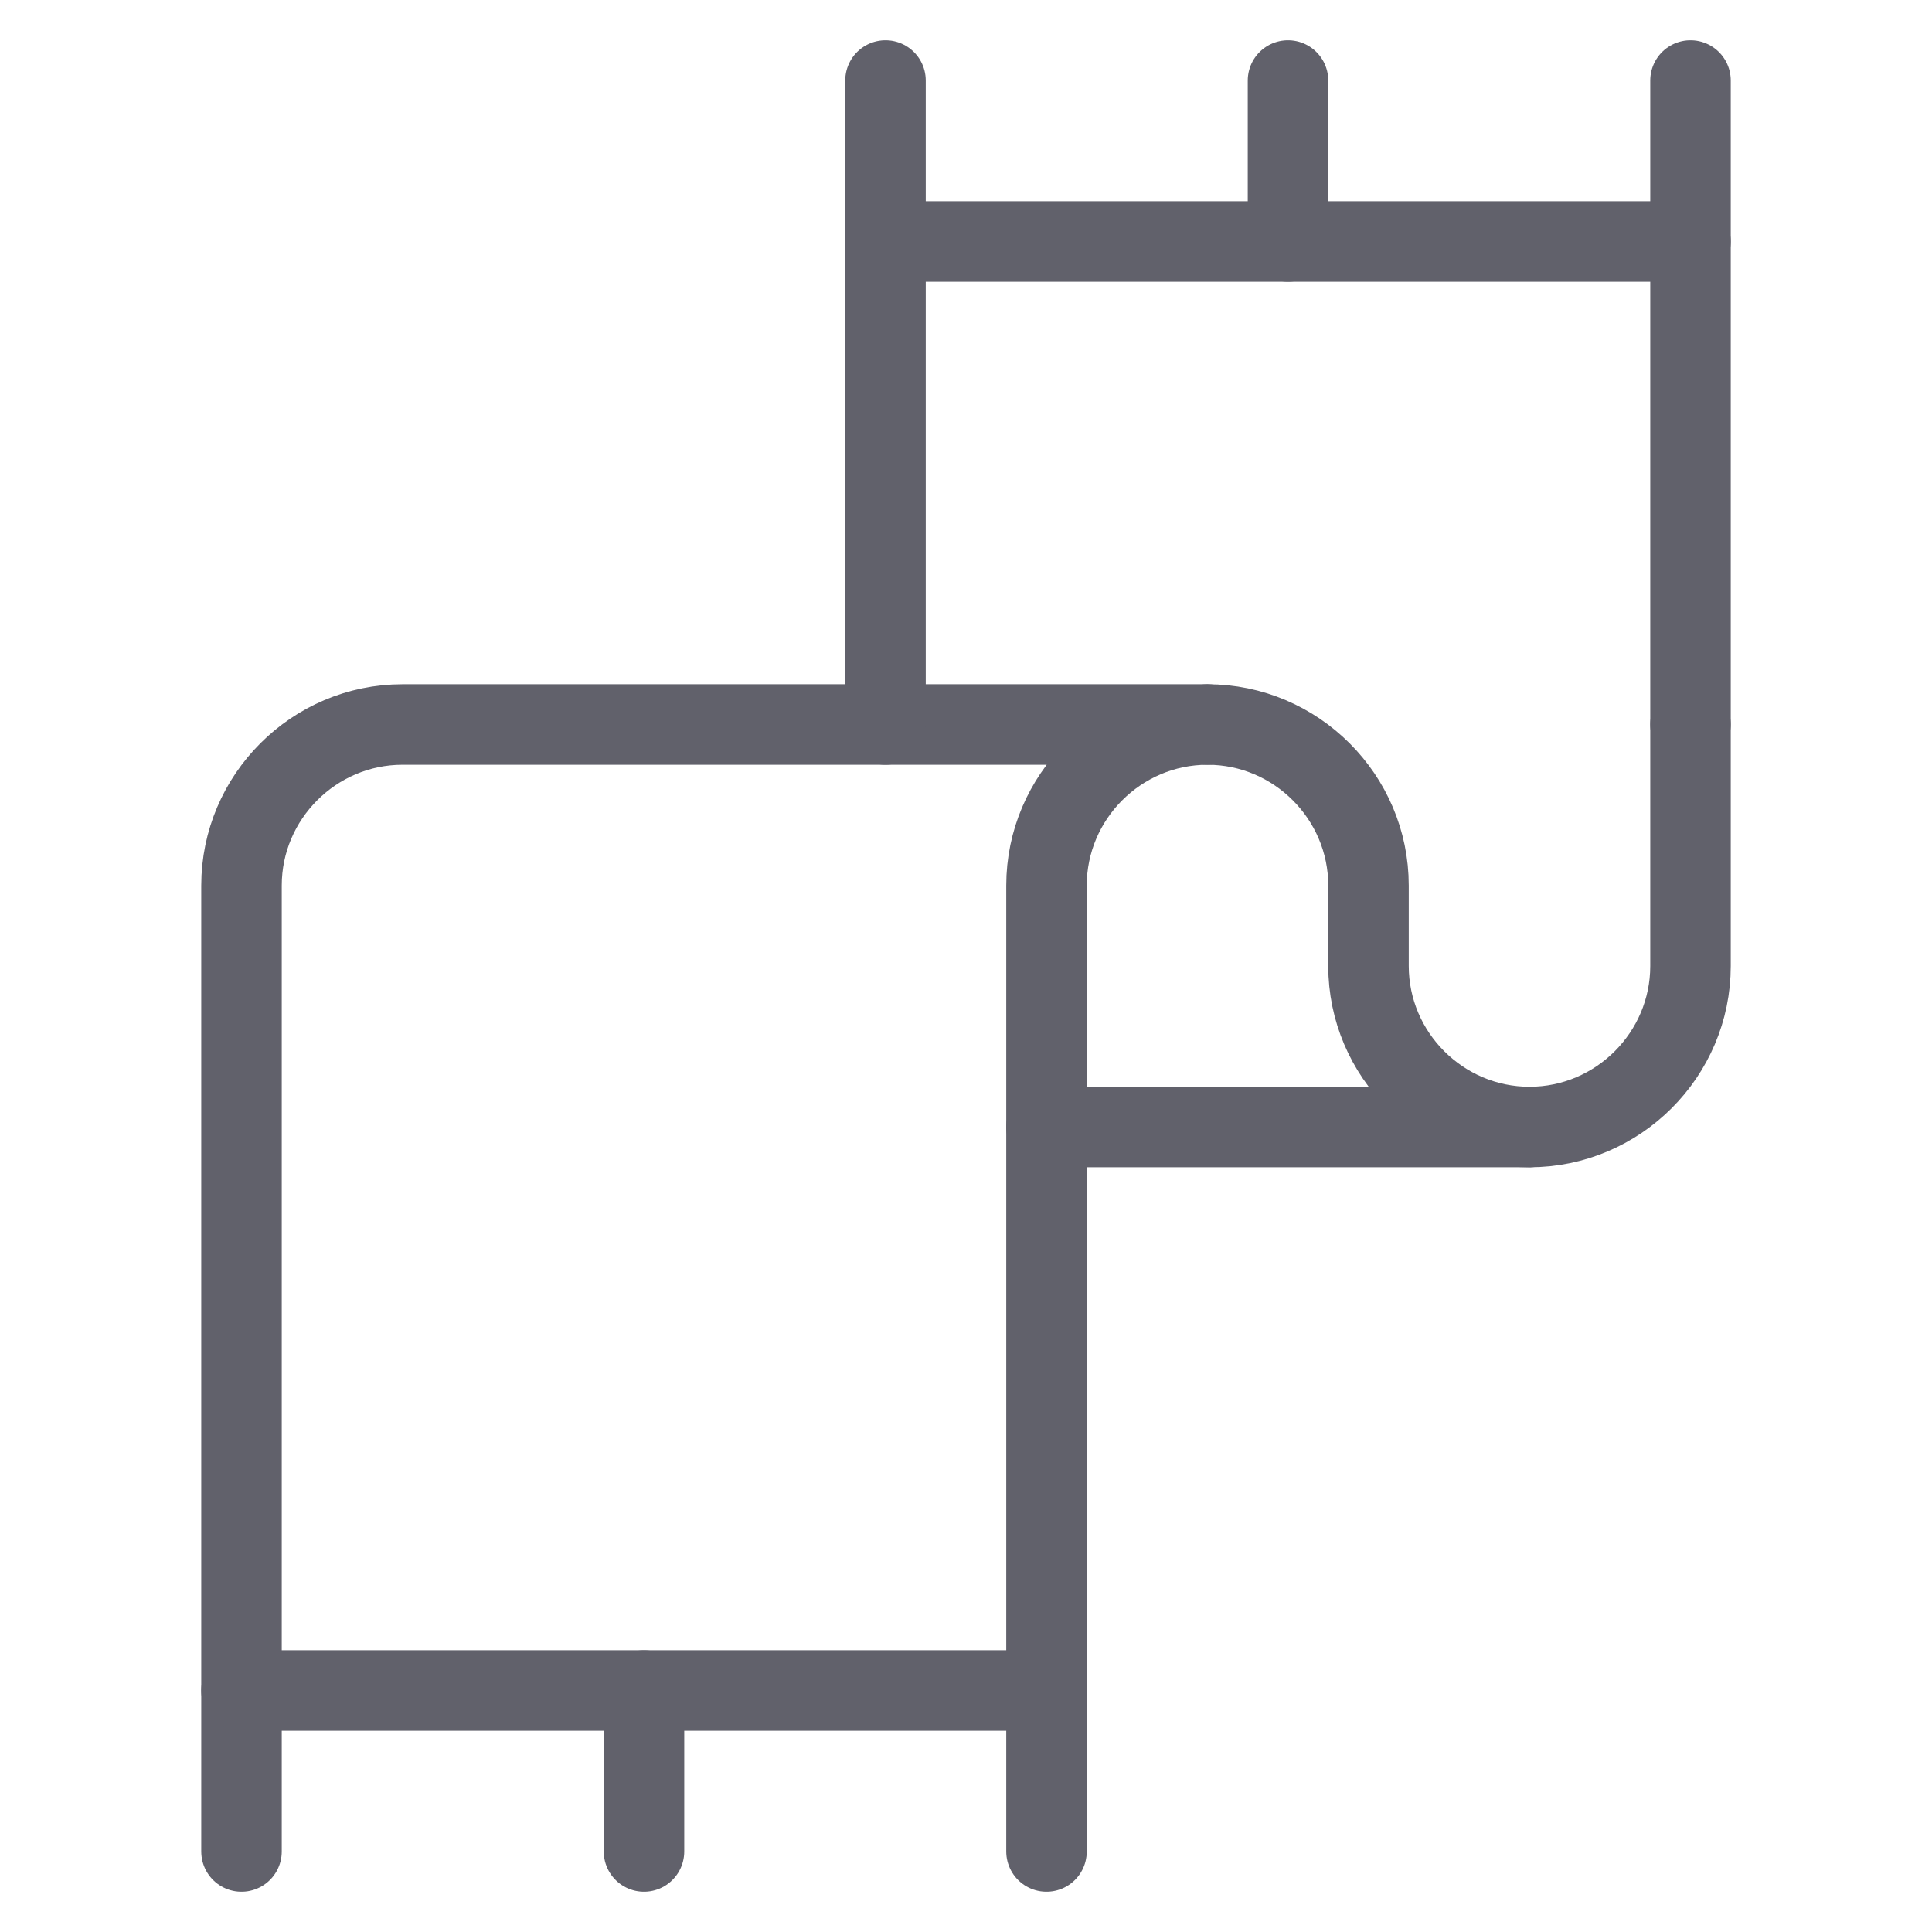 <svg xmlns="http://www.w3.org/2000/svg" height="48" width="48" viewBox="0 0 48 48"><title>scarf 4</title><g stroke-linecap="round" fill="#61616b" stroke-linejoin="round" class="nc-icon-wrapper"><line data-color="color-2" fill="none" stroke="#61616b" stroke-width="2" x1="6" y1="42" x2="6" y2="46"></line> <line data-color="color-2" fill="none" stroke="#61616b" stroke-width="2" x1="16" y1="42" x2="16" y2="46"></line> <line data-color="color-2" fill="none" stroke="#61616b" stroke-width="2" x1="26" y1="42" x2="26" y2="46"></line> <line data-color="color-2" fill="none" stroke="#61616b" stroke-width="2" x1="22" y1="2" x2="22" y2="6"></line> <line data-color="color-2" fill="none" stroke="#61616b" stroke-width="2" x1="32" y1="2" x2="32" y2="6"></line> <line data-color="color-2" fill="none" stroke="#61616b" stroke-width="2" x1="42" y1="2" x2="42" y2="6"></line> <line data-cap="butt" fill="none" stroke="#61616b" stroke-width="2" x1="26" y1="28" x2="38" y2="28"></line> <path fill="none" stroke="#61616b" stroke-width="2" d="M30,18h-6H10 c-2.2,0-4,1.8-4,4v20h20V28v-6C26,19.8,27.8,18,30,18z"></path> <path fill="none" stroke="#61616b" stroke-width="2" d="M42,18v6c0,2.2-1.8,4-4,4h0 c-2.2,0-4-1.8-4-4v-2c0-2.2-1.8-4-4-4"></path> <polyline fill="none" stroke="#61616b" stroke-width="2" points="22,18 22,6 42,6 42,18 "></polyline></g></svg>